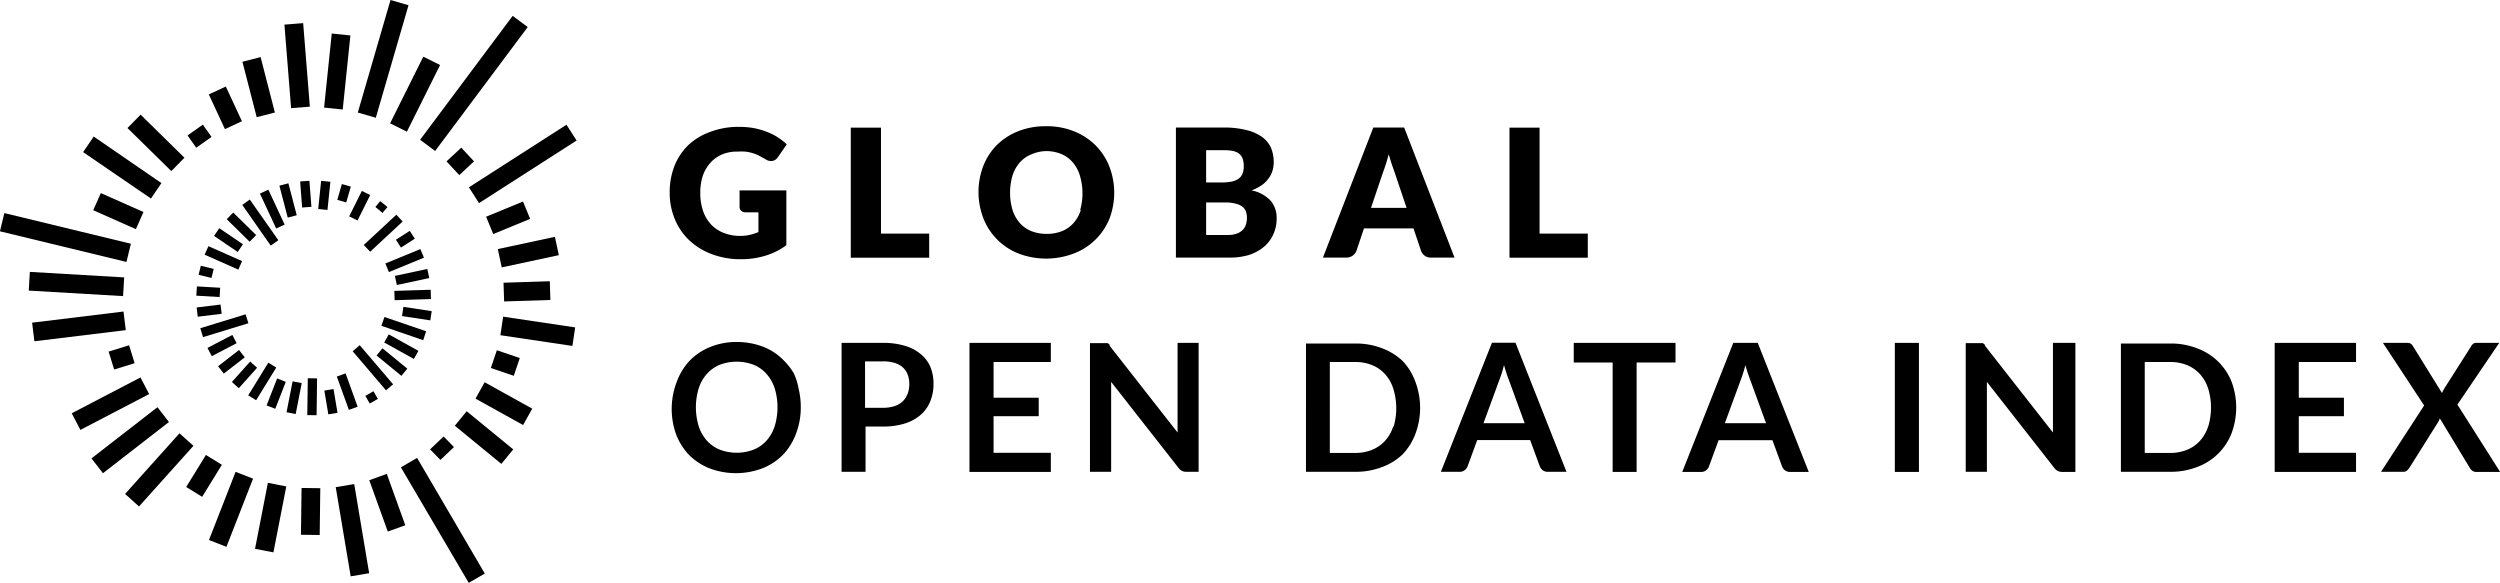 <svg xmlns="http://www.w3.org/2000/svg" viewBox="0 0 196.06 45.71"><title>Global Open Data Index</title><rect x="31.1" y="5.81" width="12.13" height="1.47" transform="translate(9.68 32.4) rotate(-53.24)"/><rect x="29.64" y="6.65" width="5.84" height="1.47" transform="translate(11.43 33.24) rotate(-63.53)"/><rect x="25.45" y="3.88" width="9.19" height="1.47" transform="translate(17.23 32.18) rotate(-73.79)"/><rect x="23.52" y="4.88" width="5.84" height="1.47" transform="translate(18.14 31.33) rotate(-84.09)"/><rect x="22.48" y="1.94" width="1.47" height="6.55" transform="matrix(1, -0.08, 0.08, 1, -0.33, 1.79)"/><rect x="19.52" y="4.51" width="1.47" height="4.48" transform="matrix(0.97, -0.25, 0.25, 0.97, -1.05, 5.35)"/><rect x="16.94" y="6.96" width="1.47" height="3" transform="translate(-1.92 8.24) rotate(-24.95)"/><rect x="14.92" y="10.09" width="1.47" height="1.18" transform="translate(-3.3 10.99) rotate(-35.24)"/><rect x="11.5" y="8.8" width="1.47" height="4.82" transform="translate(-4.34 12.08) rotate(-45.52)"/><polygon points="12.66 14.36 7.35 10.71 6.52 11.93 11.84 15.57 12.66 14.36"/><rect x="8.55" y="14.73" width="1.47" height="3.66" transform="translate(-9.62 18.33) rotate(-66.08)"/><rect x="4.4" y="13.53" width="1.47" height="10.21" transform="translate(-14.19 19.23) rotate(-76.38)"/><rect x="5.26" y="18.56" width="1.47" height="7.41" transform="translate(-16.58 26.96) rotate(-86.66)"/><rect x="2.58" y="24.86" width="7.22" height="1.47" transform="translate(-3.05 0.94) rotate(-6.95)"/><rect x="8.7" y="27.29" width="1.68" height="1.47" transform="translate(-7.88 4.09) rotate(-17.24)"/><rect x="5.62" y="30.92" width="6.08" height="1.47" transform="translate(-13.65 7.59) rotate(-27.53)"/><rect x="6.93" y="33.78" width="6.55" height="1.47" transform="translate(-19.01 13.51) rotate(-37.81)"/><rect x="9.29" y="36.11" width="6.39" height="1.47" transform="translate(-23.27 21.53) rotate(-48.09)"/><rect x="14.52" y="36.59" width="2.95" height="1.47" transform="translate(-24.17 31.38) rotate(-58.39)"/><rect x="15.24" y="39.2" width="5.74" height="1.47" transform="translate(-25.67 42.28) rotate(-68.66)"/><rect x="18.59" y="39.86" width="5.27" height="1.47" transform="translate(-22.68 53.66) rotate(-78.97)"/><rect x="22.53" y="39.38" width="3.67" height="1.47" transform="translate(-16.07 63.95) rotate(-89.25)"/><rect x="26.91" y="38.03" width="1.47" height="7.09" transform="translate(-6.5 5.15) rotate(-9.52)"/><rect x="29.64" y="37.28" width="1.46" height="4.28" transform="translate(-11.56 12.63) rotate(-19.81)"/><polygon points="31.44 36.65 36.76 45.71 38.02 44.98 32.71 35.91 31.44 36.65"/><polygon points="35.6 35.06 34.79 34.23 33.73 35.24 34.54 36.07 35.6 35.06"/><rect x="37.23" y="31.96" width="1.47" height="4.72" transform="translate(-12.65 41.93) rotate(-50.67)"/><rect x="38.77" y="29.52" width="1.47" height="4.27" transform="translate(-7.34 50.82) rotate(-60.95)"/><rect x="38.9" y="27.52" width="1.47" height="1.9" transform="translate(-0.07 56.85) rotate(-71.25)"/><rect x="41.45" y="23.13" width="1.47" height="5.71" transform="translate(10.26 63.88) rotate(-81.53)"/><rect x="39.51" y="22.11" width="3.63" height="1.47" transform="translate(-0.7 1.32) rotate(-1.81)"/><rect x="39.14" y="19.03" width="4.58" height="1.47" transform="translate(-3.22 9.13) rotate(-12.1)"/><rect x="38.28" y="16.35" width="3.13" height="1.47" transform="translate(-3.5 16.46) rotate(-22.39)"/><rect x="36.45" y="12.12" width="9.09" height="1.47" transform="translate(-0.45 24.17) rotate(-32.68)"/><rect x="35.31" y="11.92" width="1.58" height="1.47" transform="translate(1.05 27.99) rotate(-42.95)"/><polygon points="30.39 16.24 29.82 15.77 29.44 16.23 30 16.7 30.11 16.56 30.39 16.24"/><rect x="27.09" y="15.77" width="2.23" height="0.73" transform="translate(1.18 34.17) rotate(-63.49)"/><rect x="26.34" y="14.79" width="1.29" height="0.73" transform="translate(4.9 36.84) rotate(-73.8)"/><rect x="24.33" y="14.96" width="2.22" height="0.73" transform="translate(7.57 39.05) rotate(-84.09)"/><rect x="23.61" y="14.2" width="0.73" height="2.05" transform="translate(-1.09 1.88) rotate(-4.39)"/><rect x="22.23" y="14.43" width="0.73" height="2.59" transform="translate(-3.25 6.23) rotate(-14.67)"/><rect x="20.99" y="14.89" width="0.73" height="3.02" transform="translate(-4.93 10.55) rotate(-24.98)"/><polygon points="19 16.07 21.23 19.26 21.83 18.84 19.59 15.65 19 16.07"/><rect x="18.57" y="16.55" width="0.73" height="2.52" transform="translate(-7.04 18.84) rotate(-45.51)"/><rect x="17.56" y="17.71" width="0.73" height="2.24" transform="translate(-7.73 23.07) rotate(-55.8)"/><rect x="17.15" y="18.78" width="0.73" height="2.89" transform="translate(-8.07 28.04) rotate(-66.09)"/><rect x="15.8" y="20.8" width="0.73" height="1.04" transform="translate(-8.36 32.01) rotate(-76.38)"/><rect x="15.97" y="21.97" width="0.73" height="1.83" transform="translate(-7.46 37.86) rotate(-86.68)"/><rect x="15.46" y="24" width="1.89" height="0.73" transform="translate(-2.83 2.16) rotate(-6.95)"/><polygon points="19.48 25.35 19.26 24.65 15.71 25.74 15.92 26.44 19.48 25.35"/><rect x="16.32" y="26.74" width="2.2" height="0.73" transform="translate(-10.57 11.13) rotate(-27.56)"/><rect x="17.11" y="28" width="2.08" height="0.73" transform="translate(-13.58 17.09) rotate(-37.81)"/><rect x="18.1" y="29.04" width="2.15" height="0.73" transform="translate(-15.52 24.04) rotate(-48.11)"/><rect x="19.06" y="29.55" width="3.01" height="0.73" transform="translate(-15.69 31.75) rotate(-58.39)"/><rect x="20.53" y="30.51" width="2.27" height="0.73" transform="translate(-14.98 39.82) rotate(-68.67)"/><rect x="21.83" y="30.81" width="2.47" height="0.73" transform="translate(-11.95 47.85) rotate(-78.95)"/><rect x="23.05" y="30.75" width="2.89" height="0.73" transform="translate(-6.95 55.2) rotate(-89.25)"/><rect x="25.59" y="30.56" width="0.73" height="1.89" transform="translate(-4.86 4.73) rotate(-9.53)"/><rect x="26.87" y="29.32" width="0.73" height="2.78" transform="translate(-8.81 11.07) rotate(-19.84)"/><rect x="28.67" y="30.68" width="0.73" height="0.69" transform="matrix(0.87, -0.5, 0.5, 0.87, -11.63, 18.69)"/><polygon points="30.83 30.14 28.21 27.07 27.66 27.55 30.27 30.61 30.83 30.14"/><rect x="30.37" y="27.14" width="0.73" height="2.52" transform="translate(-10.71 34.17) rotate(-50.67)"/><rect x="31.11" y="25.86" width="0.73" height="2.66" transform="translate(-7.58 41.5) rotate(-60.95)"/><polygon points="33.42 25.98 30.15 24.86 29.91 25.55 33.19 26.68 33.42 25.98"/><rect x="32.22" y="23.44" width="0.73" height="2.24" transform="matrix(0.15, -0.99, 0.99, 0.15, 3.49, 53.17)"/><rect x="30.94" y="22.76" width="2.85" height="0.73" transform="translate(-0.71 1.03) rotate(-1.79)"/><rect x="31.02" y="21.35" width="2.6" height="0.73" transform="translate(-3.84 7.27) rotate(-12.11)"/><rect x="30.25" y="20.07" width="2.97" height="0.73" transform="translate(-5.39 13.61) rotate(-22.36)"/><rect x="31.15" y="18.39" width="1.29" height="0.73" transform="translate(-5.1 20.11) rotate(-32.63)"/><polygon points="29.03 19.74 31.58 17.37 31.08 16.84 28.53 19.21 29.03 19.74"/><path d="M54.05,18.84a5.27,5.27,0,0,0,1.77,1.09,6.36,6.36,0,0,0,2.29.4A6.57,6.57,0,0,0,60,20.06a5.37,5.37,0,0,0,1.67-.83V14.93H58v1.3a0.4,0.4,0,0,0,.13.3,0.49,0.49,0,0,0,.35.12h1v1.55a4.32,4.32,0,0,1-.68.22,3.28,3.28,0,0,1-.77.08,3.38,3.38,0,0,1-1.26-.23,2.7,2.7,0,0,1-1-.66,3,3,0,0,1-.63-1.06,4.29,4.29,0,0,1-.22-1.44,4.14,4.14,0,0,1,.2-1.33,3,3,0,0,1,.58-1,2.56,2.56,0,0,1,.91-0.66,2.94,2.94,0,0,1,1.2-.23,5.45,5.45,0,0,1,.64,0A3.34,3.34,0,0,1,59,12a3.23,3.23,0,0,1,.51.2l0.53,0.29a0.73,0.73,0,0,0,.55.13,0.66,0.66,0,0,0,.42-0.3l0.69-1a4.66,4.66,0,0,0-.7-0.55,4.77,4.77,0,0,0-.86-0.43,5.85,5.85,0,0,0-1-.29,6.51,6.51,0,0,0-1.2-.1,6.15,6.15,0,0,0-2.23.39A4.91,4.91,0,0,0,54,11.36,4.73,4.73,0,0,0,52.9,13a5.65,5.65,0,0,0-.38,2.1,5.34,5.34,0,0,0,.4,2.08A4.79,4.79,0,0,0,54.05,18.84Z"/><polygon points="72.87 18.32 69.09 18.32 69.09 10.01 66.72 10.01 66.72 20.21 72.87 20.21 72.87 18.32"/><path d="M87,17.17a5.72,5.72,0,0,0,0-4.11,4.93,4.93,0,0,0-1.07-1.65,5,5,0,0,0-1.67-1.1A5.64,5.64,0,0,0,82,9.9a5.7,5.7,0,0,0-2.17.4,5,5,0,0,0-1.68,1.1A4.9,4.9,0,0,0,77.12,13a5.74,5.74,0,0,0,0,4.12,4.87,4.87,0,0,0,2.75,2.76,6.09,6.09,0,0,0,4.34,0A4.87,4.87,0,0,0,87,17.17Zm-2.24-.69a2.87,2.87,0,0,1-.56,1,2.4,2.4,0,0,1-.9.64,3.14,3.14,0,0,1-1.21.22,3.19,3.19,0,0,1-1.22-.22,2.39,2.39,0,0,1-.9-0.64,2.87,2.87,0,0,1-.56-1,4.84,4.84,0,0,1,0-2.73,2.88,2.88,0,0,1,.56-1,2.43,2.43,0,0,1,.9-0.64A3.14,3.14,0,0,1,82,11.85a3.09,3.09,0,0,1,1.21.22,2.43,2.43,0,0,1,.9.64,2.88,2.88,0,0,1,.56,1A4.84,4.84,0,0,1,84.71,16.48Z"/><path d="M98.15,14.93a3.52,3.52,0,0,0,.79-0.4A2.29,2.29,0,0,0,99.48,14a1.94,1.94,0,0,0,.31-0.6,2.24,2.24,0,0,0,.1-0.66,2.94,2.94,0,0,0-.21-1.14A2.1,2.1,0,0,0,99,10.76a3.43,3.43,0,0,0-1.21-.55A7.13,7.13,0,0,0,96,10H92.22v10.2H96.3A5.22,5.22,0,0,0,97.93,20a3.5,3.5,0,0,0,1.2-.65,2.77,2.77,0,0,0,.74-1,2.92,2.92,0,0,0,.25-1.21,2.06,2.06,0,0,0-.48-1.41A2.81,2.81,0,0,0,98.15,14.93Zm-3.56-3.15H96a3.3,3.3,0,0,1,.69.06,1.18,1.18,0,0,1,.48.21,0.86,0.86,0,0,1,.28.39,1.74,1.74,0,0,1,.09.61,1.44,1.44,0,0,1-.12.62,0.9,0.9,0,0,1-.34.38,1.47,1.47,0,0,1-.54.2,4.08,4.08,0,0,1-.71.06H94.59V11.78Zm3.13,5.79a1,1,0,0,1-.23.43,1.21,1.21,0,0,1-.47.31,2.1,2.1,0,0,1-.77.12H94.59V15.88h1.65A2.77,2.77,0,0,1,97,16a1.24,1.24,0,0,1,.47.24,0.84,0.84,0,0,1,.25.38,1.62,1.62,0,0,1,.07.5A1.88,1.88,0,0,1,97.72,17.57Z"/><path d="M110.12,10H107.7l-3.95,10.2h1.85a0.77,0.77,0,0,0,.49-0.16,0.85,0.85,0,0,0,.28-0.35l0.6-1.78h3.88l0.6,1.78a0.91,0.91,0,0,0,.29.37,0.8,0.8,0,0,0,.5.14h1.83Zm-2.6,6.3,0.94-2.78c0.07-.18.14-0.39,0.22-0.63s0.15-.51.23-0.79q0.12,0.42.24,0.78t0.22,0.63l0.94,2.79h-2.79Z"/><polygon points="124.52 18.32 120.74 18.32 120.74 10.01 118.38 10.01 118.38 20.21 124.52 20.21 124.52 18.32"/><path d="M62.26,29.29a4.84,4.84,0,0,0-.77-1,4.63,4.63,0,0,0-1-.79,5.06,5.06,0,0,0-1.25-.5,5.72,5.72,0,0,0-1.45-.18,5.46,5.46,0,0,0-2.09.39,4.77,4.77,0,0,0-1.62,1.08,4.85,4.85,0,0,0-1,1.64A5.91,5.91,0,0,0,53,34a4.86,4.86,0,0,0,1,1.64,4.76,4.76,0,0,0,1.62,1.08,5.85,5.85,0,0,0,4.19,0,4.72,4.72,0,0,0,1.62-1.08,4.85,4.85,0,0,0,1-1.64,5.66,5.66,0,0,0,.37-2.06,5.94,5.94,0,0,0-.16-1.41A5.1,5.1,0,0,0,62.26,29.29Zm-1.51,4.15a3.16,3.16,0,0,1-.64,1.12,2.74,2.74,0,0,1-1,.7,3.75,3.75,0,0,1-2.67,0,2.78,2.78,0,0,1-1-.7,3.13,3.13,0,0,1-.64-1.12,5.11,5.11,0,0,1,0-3,3.17,3.17,0,0,1,.64-1.12,2.76,2.76,0,0,1,1-.71,3.75,3.75,0,0,1,2.67,0,2.73,2.73,0,0,1,1,.71,3.2,3.2,0,0,1,.64,1.12A5.1,5.1,0,0,1,60.75,33.44Z"/><path d="M72.23,27.79A3.4,3.4,0,0,0,71,27.13a5.79,5.79,0,0,0-1.76-.24H66V37h1.88V33.45h1.41A5.5,5.5,0,0,0,71,33.2a3.42,3.42,0,0,0,1.23-.69,2.8,2.8,0,0,0,.73-1.05,3.59,3.59,0,0,0,.25-1.35,3.52,3.52,0,0,0-.23-1.3A2.64,2.64,0,0,0,72.23,27.79Zm-1.06,3.1a1.51,1.51,0,0,1-.38.59,1.72,1.72,0,0,1-.64.37,2.85,2.85,0,0,1-.9.13H67.84V28.34h1.41a3,3,0,0,1,.91.12,1.67,1.67,0,0,1,.64.35,1.45,1.45,0,0,1,.38.56,2,2,0,0,1,.13.74A2.25,2.25,0,0,1,71.18,30.89Z"/><polygon points="76.03 37.01 82.41 37.01 82.41 35.51 77.92 35.51 77.92 32.64 81.46 32.64 81.46 31.19 77.92 31.19 77.92 28.39 82.41 28.39 82.41 26.89 76.03 26.89 76.03 37.01"/><path d="M92.35,33c0,0.14,0,.28,0,0.44s0,0.32,0,.48l-5.31-6.78L87,27l-0.13-.09-0.15,0H85.48V37h1.66V30.79c0-.12,0-0.26,0-0.4s0-.29,0-0.44l5.28,6.74a0.88,0.88,0,0,0,.29.25A0.85,0.85,0,0,0,93,37h1V26.89H92.35V33Z"/><path d="M110,28.31a4.75,4.75,0,0,0-1.62-1,5.65,5.65,0,0,0-2.1-.37h-3.86V37h3.86a5.69,5.69,0,0,0,2.1-.37,4.66,4.66,0,0,0,1.62-1,4.71,4.71,0,0,0,1-1.6,5.81,5.81,0,0,0,0-4.09A4.67,4.67,0,0,0,110,28.31Zm-0.74,5.14a3.09,3.09,0,0,1-.64,1.12,2.77,2.77,0,0,1-1,.7,3.44,3.44,0,0,1-1.33.25h-2V28.39h2a3.46,3.46,0,0,1,1.33.25,2.77,2.77,0,0,1,1,.7,3.09,3.09,0,0,1,.64,1.12A5.17,5.17,0,0,1,109.3,33.44Z"/><path d="M117,26.89L113,37h1.47a0.6,0.6,0,0,0,.4-0.13,0.67,0.67,0,0,0,.22-0.29l0.76-2.07H120l0.76,2.07a0.77,0.77,0,0,0,.23.3,0.62,0.62,0,0,0,.4.12h1.46l-4-10.12H117Zm-0.66,6.3,1.23-3.35q0.09-.23.19-0.54t0.19-.67q0.1,0.36.2,0.66c0.06,0.2.13,0.38,0.19,0.53l1.23,3.37h-3.23Z"/><polygon points="123.42 28.43 126.47 28.43 126.47 37.01 128.35 37.01 128.35 28.43 131.4 28.43 131.4 26.89 123.42 26.89 123.42 28.43"/><path d="M135.93,26.89l-4,10.12h1.47a0.6,0.6,0,0,0,.4-0.13,0.67,0.67,0,0,0,.22-0.29l0.76-2.07H139l0.76,2.07a0.76,0.76,0,0,0,.23.3,0.63,0.63,0,0,0,.4.12h1.46l-4-10.12h-1.92Zm-0.66,6.3,1.23-3.35c0.06-.15.12-0.33,0.19-0.54s0.13-.43.19-0.67q0.1,0.36.2,0.66c0.07,0.2.13,0.38,0.19,0.53l1.23,3.37h-3.23Z"/><rect x="148.6" y="26.89" width="1.89" height="10.12"/><path d="M161,33c0,0.14,0,.28,0,0.44s0,0.32,0,.48l-5.31-6.78L155.63,27l-0.13-.09-0.15,0h-1.19V37h1.66V30.79c0-.12,0-0.26,0-0.4s0-.29,0-0.44l5.28,6.74a0.88,0.88,0,0,0,.29.25,0.85,0.85,0,0,0,.37.07h1V26.89H161V33Z"/><path d="M173.91,28.31a4.75,4.75,0,0,0-1.62-1,5.65,5.65,0,0,0-2.1-.37h-3.86V37h3.86a5.69,5.69,0,0,0,2.1-.37A4.59,4.59,0,0,0,175,34a5.81,5.81,0,0,0,0-4.09A4.64,4.64,0,0,0,173.91,28.31Zm-0.74,5.14a3.11,3.11,0,0,1-.64,1.12,2.78,2.78,0,0,1-1,.7,3.44,3.44,0,0,1-1.33.25h-2V28.39h2a3.46,3.46,0,0,1,1.33.25,2.78,2.78,0,0,1,1,.7,3.11,3.11,0,0,1,.64,1.12A5.17,5.17,0,0,1,173.18,33.44Z"/><polygon points="178.39 37.01 184.77 37.01 184.77 35.51 180.28 35.51 180.28 32.64 183.82 32.64 183.82 31.19 180.28 31.19 180.28 28.39 184.77 28.39 184.77 26.89 178.39 26.89 178.39 37.01"/><path d="M192.72,31.73L196,26.89h-1.8a0.4,0.4,0,0,0-.23.06,0.59,0.59,0,0,0-.17.2l-2.11,3.32-0.1.18-0.08.17-2.3-3.71a0.53,0.53,0,0,0-.17-0.17,0.57,0.57,0,0,0-.28-0.05h-1.88l3.23,4.91L186.73,37h1.76a0.4,0.4,0,0,0,.28-0.1,1.41,1.41,0,0,0,.19-0.22l2.25-3.58a1.33,1.33,0,0,0,.13-0.29l2.35,3.88a0.79,0.79,0,0,0,.19.22,0.47,0.47,0,0,0,.31.1h1.88Z"/></svg>
